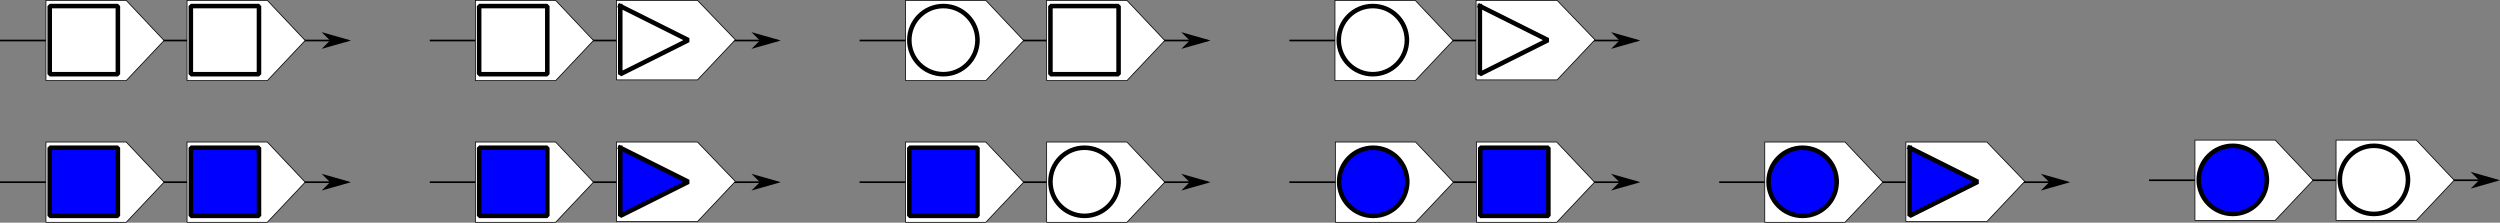 <?xml version="1.0" encoding="UTF-8" standalone="no"?>
<!-- Created with Inkscape (http://www.inkscape.org/) -->

<svg
   xmlns:dc="http://purl.org/dc/elements/1.1/"
   xmlns:cc="http://creativecommons.org/ns#"
   xmlns:rdf="http://www.w3.org/1999/02/22-rdf-syntax-ns#"
   xmlns:svg="http://www.w3.org/2000/svg"
   xmlns="http://www.w3.org/2000/svg"
   xmlns:sodipodi="http://sodipodi.sourceforge.net/DTD/sodipodi-0.dtd"
   xmlns:inkscape="http://www.inkscape.org/namespaces/inkscape"
   id="svg4626"
   version="1.1"
   inkscape:version="0.91 r13725"
   xml:space="preserve"
   width="4127.321"
   height="367.638"
   viewBox="0 0 4127.321 367.638"
   sodipodi:docname="regularities_string_problem.svg"><rect x="0" y="0" width="4127.321" height="367.638" fill="#808080" stroke="none"/><defs
     id="defs4630" /><sodipodi:namedview
     pagecolor="#ffffff"
     bordercolor="#666666"
     borderopacity="1"
     objecttolerance="10"
     gridtolerance="10"
     guidetolerance="10"
     inkscape:pageopacity="0"
     inkscape:pageshadow="2"
     inkscape:window-width="1366"
     inkscape:window-height="721"
     id="namedview4628"
     showgrid="false"
     fit-margin-top="0"
     fit-margin-left="0"
     fit-margin-right="0"
     fit-margin-bottom="0"
     inkscape:zoom="0.18713911"
     inkscape:cx="1988.9918"
     inkscape:cy="-219.62616"
     inkscape:window-x="0"
     inkscape:window-y="0"
     inkscape:window-maximized="1"
     inkscape:current-layer="g4634" /><g
     id="g4634"
     inkscape:groupmode="layer"
     inkscape:label="regularities_string_problem"
     transform="matrix(1.25,0,0,-1.25,-427.944,600.593)"><g
       id="g5174"><g
         id="g5160"><g
           transform="matrix(1,0,0,-1,0,503.04)"
           id="g4638"><path
             inkscape:connector-curvature="0"
             id="path4640"
             style="fill:none;stroke:#000000;stroke-width:2.207;stroke-linecap:butt;stroke-linejoin:miter;stroke-miterlimit:4;stroke-dasharray:none;stroke-opacity:1"
             d="m 342.355,76.066 459.563,0" /></g><g
           transform="matrix(-1,0,0,1,0,503.04)"
           id="g4642"><path
             inkscape:connector-curvature="0"
             id="path4644"
             style="fill:#000000;fill-opacity:1;fill-rule:evenodd;stroke:#000000;stroke-width:2.207;stroke-linecap:butt;stroke-linejoin:miter;stroke-miterlimit:4;stroke-dasharray:none;stroke-opacity:1"
             d="m -779.844,-76.066 8.828,-8.829 -30.902,8.829 30.902,8.828 -8.828,-8.828 z" /></g><g
           transform="matrix(1,0,0,-1,0,503.04)"
           id="g4646"><path
             inkscape:connector-curvature="0"
             id="path4648"
             style="fill:#ffffff;fill-opacity:1;fill-rule:evenodd;stroke:#000000;stroke-width:1;stroke-linecap:square;stroke-linejoin:bevel;stroke-miterlimit:4;stroke-dasharray:none;stroke-opacity:1"
             d="m 403.031,23.066 0,106 106,0 50,-53 -50,-53 -106,0" /></g><g
           transform="matrix(1,0,0,-1,0,503.04)"
           id="g4650"><path
             inkscape:connector-curvature="0"
             id="path4652"
             style="fill:#ffffff;fill-opacity:1;fill-rule:evenodd;stroke:#000000;stroke-width:1;stroke-linecap:square;stroke-linejoin:bevel;stroke-miterlimit:4;stroke-dasharray:none;stroke-opacity:1"
             d="m 589.398,23.066 0,106 106,0 50,-53 -50,-53 -106,0" /></g><g
           transform="matrix(1,0,0,-1,0,503.04)"
           id="g4654"><path
             inkscape:connector-curvature="0"
             id="path4656"
             style="fill:#ffffff;fill-opacity:1;fill-rule:evenodd;stroke:#000000;stroke-width:6;stroke-linecap:square;stroke-linejoin:bevel;stroke-miterlimit:4;stroke-dasharray:none;stroke-opacity:1"
             d="m 408.031,30.566 90,0 0,90 -90,0 0,-90 z" /></g><g
           transform="matrix(1,0,0,-1,0,503.04)"
           id="g4658"><path
             inkscape:connector-curvature="0"
             id="path4660"
             style="fill:#ffffff;fill-opacity:1;fill-rule:evenodd;stroke:#000000;stroke-width:6;stroke-linecap:square;stroke-linejoin:bevel;stroke-miterlimit:4;stroke-dasharray:none;stroke-opacity:1"
             d="m 594.398,30.566 90,0 0,90 -90,0 0,-90 z" /></g></g><g
         transform="translate(0,20.391)"
         id="g5132"><g
           transform="matrix(1,0,0,-1,0,503.04)"
           id="g4662"><path
             inkscape:connector-curvature="0"
             id="path4664"
             style="fill:none;stroke:#000000;stroke-width:2.207;stroke-linecap:butt;stroke-linejoin:miter;stroke-miterlimit:4;stroke-dasharray:none;stroke-opacity:1"
             d="m 910.012,96.457 459.562,0" /></g><g
           transform="matrix(-1,0,0,1,0,503.04)"
           id="g4666"><path
             inkscape:connector-curvature="0"
             id="path4668"
             style="fill:#000000;fill-opacity:1;fill-rule:evenodd;stroke:#000000;stroke-width:2.207;stroke-linecap:butt;stroke-linejoin:miter;stroke-miterlimit:4;stroke-dasharray:none;stroke-opacity:1"
             d="m -1347.5,-96.457 8.828,-8.832 -30.902,8.832 30.902,8.828 -8.828,-8.828 z" /></g><g
           transform="matrix(1,0,0,-1,0,503.04)"
           id="g4670"><path
             inkscape:connector-curvature="0"
             id="path4672"
             style="fill:#ffffff;fill-opacity:1;fill-rule:evenodd;stroke:#000000;stroke-width:1;stroke-linecap:square;stroke-linejoin:bevel;stroke-miterlimit:4;stroke-dasharray:none;stroke-opacity:1"
             d="m 970.188,43.457 0,106 106,0 50,-53 -50,-53 -106,0" /></g><g
           transform="matrix(1,0,0,-1,0,503.04)"
           id="g4674"><path
             inkscape:connector-curvature="0"
             id="path4676"
             style="fill:#ffffff;fill-opacity:1;fill-rule:evenodd;stroke:#000000;stroke-width:1;stroke-linecap:square;stroke-linejoin:bevel;stroke-miterlimit:4;stroke-dasharray:none;stroke-opacity:1"
             d="m 1156.551,43.457 0,105 107,0 50,-53 -50,-52 -107,0" /></g><g
           transform="matrix(1,0,0,-1,0,503.04)"
           id="g4678"><path
             inkscape:connector-curvature="0"
             id="path4680"
             style="fill:#ffffff;fill-opacity:1;fill-rule:evenodd;stroke:#000000;stroke-width:6;stroke-linecap:square;stroke-linejoin:bevel;stroke-miterlimit:4;stroke-dasharray:none;stroke-opacity:1"
             d="m 975.188,50.957 90,0 0,90 -90,0 0,-90 z" /></g><g
           transform="matrix(1,0,0,-1,0,503.04)"
           id="g4682"><path
             inkscape:connector-curvature="0"
             id="path4684"
             style="fill:#ffffff;fill-opacity:1;fill-rule:evenodd;stroke:#000000;stroke-width:6;stroke-linecap:square;stroke-linejoin:bevel;stroke-miterlimit:4;stroke-dasharray:none;stroke-opacity:1"
             d="m 1161.551,50.957 0,90 90,-45 -90,-45" /></g></g><g
         transform="translate(0,5.098)"
         id="g5104"><g
           transform="matrix(1,0,0,-1,0,503.04)"
           id="g4686"><path
             inkscape:connector-curvature="0"
             id="path4688"
             style="fill:none;stroke:#000000;stroke-width:2.207;stroke-linecap:butt;stroke-linejoin:miter;stroke-miterlimit:4;stroke-dasharray:none;stroke-opacity:1"
             d="m 1477.668,81.164 459.562,0" /></g><g
           transform="matrix(-1,0,0,1,0,503.04)"
           id="g4690"><path
             inkscape:connector-curvature="0"
             id="path4692"
             style="fill:#000000;fill-opacity:1;fill-rule:evenodd;stroke:#000000;stroke-width:2.207;stroke-linecap:butt;stroke-linejoin:miter;stroke-miterlimit:4;stroke-dasharray:none;stroke-opacity:1"
             d="m -1915.156,-81.164 8.828,-8.828 -30.902,8.828 30.902,8.828 -8.828,-8.828 z" /></g><g
           transform="matrix(1,0,0,-1,0,503.04)"
           id="g4694"><path
             inkscape:connector-curvature="0"
             id="path4696"
             style="fill:#ffffff;fill-opacity:1;fill-rule:evenodd;stroke:#000000;stroke-width:1;stroke-linecap:square;stroke-linejoin:bevel;stroke-miterlimit:4;stroke-dasharray:none;stroke-opacity:1"
             d="m 1538.34,28.164 0,106 106,0 50,-53 -50,-53 -106,0" /></g><g
           transform="matrix(1,0,0,-1,0,503.04)"
           id="g4698"><path
             inkscape:connector-curvature="0"
             id="path4700"
             style="fill:#ffffff;fill-opacity:1;fill-rule:evenodd;stroke:#000000;stroke-width:1;stroke-linecap:square;stroke-linejoin:bevel;stroke-miterlimit:4;stroke-dasharray:none;stroke-opacity:1"
             d="m 1724.711,28.164 0,106 106,0 50,-53 -50,-53 -106,0" /></g><g
           transform="matrix(1,0,0,-1,0,503.04)"
           id="g4702"><path
             inkscape:connector-curvature="0"
             id="path4704"
             style="fill:#ffffff;fill-opacity:1;fill-rule:evenodd;stroke:#000000;stroke-width:6;stroke-linecap:square;stroke-linejoin:bevel;stroke-miterlimit:4;stroke-dasharray:none;stroke-opacity:1"
             d="m 1633.34,80.664 c 0,24.852 -20.145,45 -45,45 -24.852,0 -45,-20.148 -45,-45 0,-24.851 20.148,-45 45,-45 24.855,0 45,20.149 45,45" /></g><g
           transform="matrix(1,0,0,-1,0,503.04)"
           id="g4706"><path
             inkscape:connector-curvature="0"
             id="path4708"
             style="fill:#ffffff;fill-opacity:1;fill-rule:evenodd;stroke:#000000;stroke-width:6;stroke-linecap:square;stroke-linejoin:bevel;stroke-miterlimit:4;stroke-dasharray:none;stroke-opacity:1"
             d="m 1729.711,35.664 90,0 0,90 -90,0 0,-90 z" /></g></g><g
         transform="translate(0,5.098)"
         id="g5062"><g
           transform="matrix(1,0,0,-1,0,503.04)"
           id="g4710"><path
             inkscape:connector-curvature="0"
             id="path4712"
             style="fill:none;stroke:#000000;stroke-width:2.207;stroke-linecap:butt;stroke-linejoin:miter;stroke-miterlimit:4;stroke-dasharray:none;stroke-opacity:1"
             d="m 2045.324,81.164 459.563,0" /></g><g
           transform="matrix(-1,0,0,1,0,503.04)"
           id="g4714"><path
             inkscape:connector-curvature="0"
             id="path4716"
             style="fill:#000000;fill-opacity:1;fill-rule:evenodd;stroke:#000000;stroke-width:2.207;stroke-linecap:butt;stroke-linejoin:miter;stroke-miterlimit:4;stroke-dasharray:none;stroke-opacity:1"
             d="m -2482.812,-81.164 8.832,-8.828 -30.907,8.828 30.907,8.828 -8.832,-8.828 z" /></g><g
           transform="matrix(1,0,0,-1,0,503.04)"
           id="g4718"><path
             inkscape:connector-curvature="0"
             id="path4720"
             style="fill:#ffffff;fill-opacity:1;fill-rule:evenodd;stroke:#000000;stroke-width:1;stroke-linecap:square;stroke-linejoin:bevel;stroke-miterlimit:4;stroke-dasharray:none;stroke-opacity:1"
             d="m 2105.5,28.164 0,106 106,0 50,-53 -50,-53 -106,0" /></g><g
           transform="matrix(1,0,0,-1,0,503.04)"
           id="g4722"><path
             inkscape:connector-curvature="0"
             id="path4724"
             style="fill:#ffffff;fill-opacity:1;fill-rule:evenodd;stroke:#000000;stroke-width:1;stroke-linecap:square;stroke-linejoin:bevel;stroke-miterlimit:4;stroke-dasharray:none;stroke-opacity:1"
             d="m 2291.863,28.164 0,105 107,0 50,-53 -50,-52 -107,0" /></g><g
           transform="matrix(1,0,0,-1,0,503.04)"
           id="g4726"><path
             inkscape:connector-curvature="0"
             id="path4728"
             style="fill:#ffffff;fill-opacity:1;fill-rule:evenodd;stroke:#000000;stroke-width:6;stroke-linecap:square;stroke-linejoin:bevel;stroke-miterlimit:4;stroke-dasharray:none;stroke-opacity:1"
             d="m 2200.5,80.664 c 0,24.852 -20.148,45 -45,45 -24.855,0 -45,-20.148 -45,-45 0,-24.851 20.145,-45 45,-45 24.852,0 45,20.149 45,45" /></g><g
           transform="matrix(1,0,0,-1,0,503.04)"
           id="g4730"><path
             inkscape:connector-curvature="0"
             id="path4732"
             style="fill:#ffffff;fill-opacity:1;fill-rule:evenodd;stroke:#000000;stroke-width:6;stroke-linecap:square;stroke-linejoin:bevel;stroke-miterlimit:4;stroke-dasharray:none;stroke-opacity:1"
             d="m 2296.863,35.664 0,90 90,-45 -90,-45" /></g></g><g
         id="g5146"><g
           transform="matrix(1,0,0,-1,0,503.04)"
           id="g4734"><path
             inkscape:connector-curvature="0"
             id="path4736"
             style="fill:none;stroke:#000000;stroke-width:2.207;stroke-linecap:butt;stroke-linejoin:miter;stroke-miterlimit:4;stroke-dasharray:none;stroke-opacity:1"
             d="m 342.355,263.176 459.563,0" /></g><g
           transform="matrix(-1,0,0,1,0,503.04)"
           id="g4738"><path
             inkscape:connector-curvature="0"
             id="path4740"
             style="fill:#000000;fill-opacity:1;fill-rule:evenodd;stroke:#000000;stroke-width:2.207;stroke-linecap:butt;stroke-linejoin:miter;stroke-miterlimit:4;stroke-dasharray:none;stroke-opacity:1"
             d="m -779.844,-263.176 8.828,-8.828 -30.902,8.828 30.902,8.828 -8.828,-8.828 z" /></g><g
           transform="matrix(1,0,0,-1,0,503.04)"
           id="g4742"><path
             inkscape:connector-curvature="0"
             id="path4744"
             style="fill:#ffffff;fill-opacity:1;fill-rule:evenodd;stroke:#000000;stroke-width:1;stroke-linecap:square;stroke-linejoin:bevel;stroke-miterlimit:4;stroke-dasharray:none;stroke-opacity:1"
             d="m 403.031,210.176 0,106 106,0 50,-53 -50,-53 -106,0" /></g><g
           transform="matrix(1,0,0,-1,0,503.04)"
           id="g4746"><path
             inkscape:connector-curvature="0"
             id="path4748"
             style="fill:#ffffff;fill-opacity:1;fill-rule:evenodd;stroke:#000000;stroke-width:1;stroke-linecap:square;stroke-linejoin:bevel;stroke-miterlimit:4;stroke-dasharray:none;stroke-opacity:1"
             d="m 589.398,210.176 0,106 106,0 50,-53 -50,-53 -106,0" /></g><g
           transform="matrix(1,0,0,-1,0,503.04)"
           id="g4750"><path
             inkscape:connector-curvature="0"
             id="path4752"
             style="fill:#0000ff;fill-opacity:1;fill-rule:evenodd;stroke:#000000;stroke-width:6;stroke-linecap:square;stroke-linejoin:bevel;stroke-miterlimit:4;stroke-dasharray:none;stroke-opacity:1"
             d="m 408.031,217.676 90,0 0,90 -90,0 0,-90 z" /></g><g
           transform="matrix(1,0,0,-1,0,503.04)"
           id="g4754"><path
             inkscape:connector-curvature="0"
             id="path4756"
             style="fill:#0000ff;fill-opacity:1;fill-rule:evenodd;stroke:#000000;stroke-width:6;stroke-linecap:square;stroke-linejoin:bevel;stroke-miterlimit:4;stroke-dasharray:none;stroke-opacity:1"
             d="m 594.398,217.676 90,0 0,90 -90,0 0,-90 z" /></g></g><g
         id="g5118"><g
           transform="matrix(1,0,0,-1,0,503.04)"
           id="g4758"><path
             inkscape:connector-curvature="0"
             id="path4760"
             style="fill:none;stroke:#000000;stroke-width:2.207;stroke-linecap:butt;stroke-linejoin:miter;stroke-miterlimit:4;stroke-dasharray:none;stroke-opacity:1"
             d="m 910.012,263.176 459.562,0" /></g><g
           transform="matrix(-1,0,0,1,0,503.04)"
           id="g4762"><path
             inkscape:connector-curvature="0"
             id="path4764"
             style="fill:#000000;fill-opacity:1;fill-rule:evenodd;stroke:#000000;stroke-width:2.207;stroke-linecap:butt;stroke-linejoin:miter;stroke-miterlimit:4;stroke-dasharray:none;stroke-opacity:1"
             d="m -1347.5,-263.176 8.828,-8.828 -30.902,8.828 30.902,8.828 -8.828,-8.828 z" /></g><g
           transform="matrix(1,0,0,-1,0,503.04)"
           id="g4766"><path
             inkscape:connector-curvature="0"
             id="path4768"
             style="fill:#ffffff;fill-opacity:1;fill-rule:evenodd;stroke:#000000;stroke-width:1;stroke-linecap:square;stroke-linejoin:bevel;stroke-miterlimit:4;stroke-dasharray:none;stroke-opacity:1"
             d="m 970.191,210.176 0,106 106,0 50,-53 -50,-53 -106,0" /></g><g
           transform="matrix(1,0,0,-1,0,503.04)"
           id="g4770"><path
             inkscape:connector-curvature="0"
             id="path4772"
             style="fill:#ffffff;fill-opacity:1;fill-rule:evenodd;stroke:#000000;stroke-width:1;stroke-linecap:square;stroke-linejoin:bevel;stroke-miterlimit:4;stroke-dasharray:none;stroke-opacity:1"
             d="m 1156.551,210.176 0,105 107,0 50,-53 -50,-52 -107,0" /></g><g
           transform="matrix(1,0,0,-1,0,503.04)"
           id="g4774"><path
             inkscape:connector-curvature="0"
             id="path4776"
             style="fill:#0000ff;fill-opacity:1;fill-rule:evenodd;stroke:#000000;stroke-width:6;stroke-linecap:square;stroke-linejoin:bevel;stroke-miterlimit:4;stroke-dasharray:none;stroke-opacity:1"
             d="m 975.191,217.676 90,0 0,90 -90,0 0,-90 z" /></g><g
           transform="matrix(1,0,0,-1,0,503.04)"
           id="g4778"><path
             inkscape:connector-curvature="0"
             id="path4780"
             style="fill:#0000ff;fill-opacity:1;fill-rule:evenodd;stroke:#000000;stroke-width:6;stroke-linecap:square;stroke-linejoin:bevel;stroke-miterlimit:4;stroke-dasharray:none;stroke-opacity:1"
             d="m 1161.551,217.676 0,90 90,-45 -90,-45" /></g></g><g
         id="g5090"><g
           transform="matrix(1,0,0,-1,0,503.04)"
           id="g4782"><path
             inkscape:connector-curvature="0"
             id="path4784"
             style="fill:none;stroke:#000000;stroke-width:2.207;stroke-linecap:butt;stroke-linejoin:miter;stroke-miterlimit:4;stroke-dasharray:none;stroke-opacity:1"
             d="m 1477.668,263.176 459.562,0" /></g><g
           transform="matrix(-1,0,0,1,0,503.04)"
           id="g4786"><path
             inkscape:connector-curvature="0"
             id="path4788"
             style="fill:#000000;fill-opacity:1;fill-rule:evenodd;stroke:#000000;stroke-width:2.207;stroke-linecap:butt;stroke-linejoin:miter;stroke-miterlimit:4;stroke-dasharray:none;stroke-opacity:1"
             d="m -1915.156,-263.176 8.828,-8.828 -30.902,8.828 30.902,8.828 -8.828,-8.828 z" /></g><g
           transform="matrix(1,0,0,-1,0,503.04)"
           id="g4790"><path
             inkscape:connector-curvature="0"
             id="path4792"
             style="fill:#ffffff;fill-opacity:1;fill-rule:evenodd;stroke:#000000;stroke-width:1;stroke-linecap:square;stroke-linejoin:bevel;stroke-miterlimit:4;stroke-dasharray:none;stroke-opacity:1"
             d="m 1538.344,210.176 0,106 106,0 50,-53 -50,-53 -106,0" /></g><g
           transform="matrix(1,0,0,-1,0,503.04)"
           id="g4794"><path
             inkscape:connector-curvature="0"
             id="path4796"
             style="fill:#ffffff;fill-opacity:1;fill-rule:evenodd;stroke:#000000;stroke-width:1;stroke-linecap:square;stroke-linejoin:bevel;stroke-miterlimit:4;stroke-dasharray:none;stroke-opacity:1"
             d="m 1724.707,210.176 0,106 106,0 50,-53 -50,-53 -106,0" /></g><g
           transform="matrix(1,0,0,-1,0,503.04)"
           id="g4798"><path
             inkscape:connector-curvature="0"
             id="path4800"
             style="fill:#0000ff;fill-opacity:1;fill-rule:evenodd;stroke:#000000;stroke-width:6;stroke-linecap:square;stroke-linejoin:bevel;stroke-miterlimit:4;stroke-dasharray:none;stroke-opacity:1"
             d="m 1543.344,217.676 90,0 0,90 -90,0 0,-90 z" /></g><g
           transform="matrix(1,0,0,-1,0,503.04)"
           id="g4802"><path
             inkscape:connector-curvature="0"
             id="path4804"
             style="fill:#ffffff;fill-opacity:1;fill-rule:evenodd;stroke:#000000;stroke-width:6;stroke-linecap:square;stroke-linejoin:bevel;stroke-miterlimit:4;stroke-dasharray:none;stroke-opacity:1"
             d="m 1819.707,262.676 c 0,24.851 -20.148,45 -45,45 -24.852,0 -45,-20.149 -45,-45 0,-24.852 20.148,-45 45,-45 24.852,0 45,20.148 45,45" /></g></g><g
         id="g5076"><g
           transform="matrix(1,0,0,-1,0,503.04)"
           id="g4806"><path
             inkscape:connector-curvature="0"
             id="path4808"
             style="fill:none;stroke:#000000;stroke-width:2.207;stroke-linecap:butt;stroke-linejoin:miter;stroke-miterlimit:4;stroke-dasharray:none;stroke-opacity:1"
             d="m 2045.324,263.176 459.563,0" /></g><g
           transform="matrix(-1,0,0,1,0,503.04)"
           id="g4810"><path
             inkscape:connector-curvature="0"
             id="path4812"
             style="fill:#000000;fill-opacity:1;fill-rule:evenodd;stroke:#000000;stroke-width:2.207;stroke-linecap:butt;stroke-linejoin:miter;stroke-miterlimit:4;stroke-dasharray:none;stroke-opacity:1"
             d="m -2482.812,-263.176 8.832,-8.828 -30.907,8.828 30.907,8.828 -8.832,-8.828 z" /></g><g
           transform="matrix(1,0,0,-1,0,503.04)"
           id="g4814"><path
             inkscape:connector-curvature="0"
             id="path4816"
             style="fill:#ffffff;fill-opacity:1;fill-rule:evenodd;stroke:#000000;stroke-width:1;stroke-linecap:square;stroke-linejoin:bevel;stroke-miterlimit:4;stroke-dasharray:none;stroke-opacity:1"
             d="m 2105.996,210.176 0,106 106,0 50,-53 -50,-53 -106,0" /></g><g
           transform="matrix(1,0,0,-1,0,503.04)"
           id="g4818"><path
             inkscape:connector-curvature="0"
             id="path4820"
             style="fill:#ffffff;fill-opacity:1;fill-rule:evenodd;stroke:#000000;stroke-width:1;stroke-linecap:square;stroke-linejoin:bevel;stroke-miterlimit:4;stroke-dasharray:none;stroke-opacity:1"
             d="m 2292.367,210.176 0,106 106,0 50,-53 -50,-53 -106,0" /></g><g
           transform="matrix(1,0,0,-1,0,503.04)"
           id="g4822"><path
             inkscape:connector-curvature="0"
             id="path4824"
             style="fill:#0000ff;fill-opacity:1;fill-rule:evenodd;stroke:#000000;stroke-width:6;stroke-linecap:square;stroke-linejoin:bevel;stroke-miterlimit:4;stroke-dasharray:none;stroke-opacity:1"
             d="m 2200.996,262.676 c 0,24.851 -20.148,45 -45,45 -24.851,0 -45,-20.149 -45,-45 0,-24.852 20.149,-45 45,-45 24.852,0 45,20.148 45,45" /></g><g
           transform="matrix(1,0,0,-1,0,503.04)"
           id="g4826"><path
             inkscape:connector-curvature="0"
             id="path4828"
             style="fill:#0000ff;fill-opacity:1;fill-rule:evenodd;stroke:#000000;stroke-width:6;stroke-linecap:square;stroke-linejoin:bevel;stroke-miterlimit:4;stroke-dasharray:none;stroke-opacity:1"
             d="m 2297.367,217.676 90,0 0,90 -90,0 0,-90 z" /></g></g><g
         id="g5048"><g
           transform="matrix(1,0,0,-1,0,503.04)"
           id="g4830"><path
             inkscape:connector-curvature="0"
             id="path4832"
             style="fill:none;stroke:#000000;stroke-width:2.207;stroke-linecap:butt;stroke-linejoin:miter;stroke-miterlimit:4;stroke-dasharray:none;stroke-opacity:1"
             d="m 2612.977,263.176 459.562,0" /></g><g
           transform="matrix(-1,0,0,1,0,503.04)"
           id="g4834"><path
             inkscape:connector-curvature="0"
             id="path4836"
             style="fill:#000000;fill-opacity:1;fill-rule:evenodd;stroke:#000000;stroke-width:2.207;stroke-linecap:butt;stroke-linejoin:miter;stroke-miterlimit:4;stroke-dasharray:none;stroke-opacity:1"
             d="m -3050.465,-263.176 8.828,-8.828 -30.902,8.828 30.902,8.828 -8.828,-8.828 z" /></g><g
           transform="matrix(1,0,0,-1,0,503.04)"
           id="g4838"><path
             inkscape:connector-curvature="0"
             id="path4840"
             style="fill:#ffffff;fill-opacity:1;fill-rule:evenodd;stroke:#000000;stroke-width:1;stroke-linecap:square;stroke-linejoin:bevel;stroke-miterlimit:4;stroke-dasharray:none;stroke-opacity:1"
             d="m 2673.152,210.176 0,106 106,0 50,-53 -50,-53 -106,0" /></g><g
           transform="matrix(1,0,0,-1,0,503.04)"
           id="g4842"><path
             inkscape:connector-curvature="0"
             id="path4844"
             style="fill:#ffffff;fill-opacity:1;fill-rule:evenodd;stroke:#000000;stroke-width:1;stroke-linecap:square;stroke-linejoin:bevel;stroke-miterlimit:4;stroke-dasharray:none;stroke-opacity:1"
             d="m 2859.52,210.176 0,105 107,0 50,-53 -50,-52 -107,0" /></g><g
           transform="matrix(1,0,0,-1,0,503.04)"
           id="g4846"><path
             inkscape:connector-curvature="0"
             id="path4848"
             style="fill:#0000ff;fill-opacity:1;fill-rule:evenodd;stroke:#000000;stroke-width:6;stroke-linecap:square;stroke-linejoin:bevel;stroke-miterlimit:4;stroke-dasharray:none;stroke-opacity:1"
             d="m 2768.152,262.676 c 0,24.851 -20.148,45 -45,45 -24.855,0 -45,-20.149 -45,-45 0,-24.852 20.145,-45 45,-45 24.852,0 45,20.148 45,45" /></g><g
           transform="matrix(1,0,0,-1,0,503.04)"
           id="g4850"><path
             inkscape:connector-curvature="0"
             id="path4852"
             style="fill:#0000ff;fill-opacity:1;fill-rule:evenodd;stroke:#000000;stroke-width:6;stroke-linecap:square;stroke-linejoin:bevel;stroke-miterlimit:4;stroke-dasharray:none;stroke-opacity:1"
             d="m 2864.52,217.676 0,90 90,-45 -90,-45" /></g></g><g
         id="g5034"><g
           transform="matrix(1,0,0,-1,0,503.04)"
           id="g4854"><path
             inkscape:connector-curvature="0"
             id="path4856"
             style="fill:none;stroke:#000000;stroke-width:2.207;stroke-linecap:butt;stroke-linejoin:miter;stroke-miterlimit:4;stroke-dasharray:none;stroke-opacity:1"
             d="m 3180.633,260.625 459.562,0" /></g><g
           transform="matrix(-1,0,0,1,0,503.04)"
           id="g4858"><path
             inkscape:connector-curvature="0"
             id="path4860"
             style="fill:#000000;fill-opacity:1;fill-rule:evenodd;stroke:#000000;stroke-width:2.207;stroke-linecap:butt;stroke-linejoin:miter;stroke-miterlimit:4;stroke-dasharray:none;stroke-opacity:1"
             d="m -3618.121,-260.625 8.828,-8.832 -30.902,8.832 30.902,8.828 -8.828,-8.828 z" /></g><g
           transform="matrix(1,0,0,-1,0,503.04)"
           id="g4862"><path
             inkscape:connector-curvature="0"
             id="path4864"
             style="fill:#ffffff;fill-opacity:1;fill-rule:evenodd;stroke:#000000;stroke-width:1;stroke-linecap:square;stroke-linejoin:bevel;stroke-miterlimit:4;stroke-dasharray:none;stroke-opacity:1"
             d="m 3241.305,207.625 0,106 106,0 50,-53 -50,-53 -106,0" /></g><g
           transform="matrix(1,0,0,-1,0,503.04)"
           id="g4866"><path
             inkscape:connector-curvature="0"
             id="path4868"
             style="fill:#ffffff;fill-opacity:1;fill-rule:evenodd;stroke:#000000;stroke-width:1;stroke-linecap:square;stroke-linejoin:bevel;stroke-miterlimit:4;stroke-dasharray:none;stroke-opacity:1"
             d="m 3427.676,207.625 0,106 106,0 50,-53 -50,-53 -106,0" /></g><g
           transform="matrix(1,0,0,-1,0,503.04)"
           id="g4870"><path
             inkscape:connector-curvature="0"
             id="path4872"
             style="fill:#0000ff;fill-opacity:1;fill-rule:evenodd;stroke:#000000;stroke-width:6;stroke-linecap:square;stroke-linejoin:bevel;stroke-miterlimit:4;stroke-dasharray:none;stroke-opacity:1"
             d="m 3336.305,260.125 c 0,24.855 -20.145,45 -45,45 -24.852,0 -45,-20.145 -45,-45 0,-24.852 20.148,-45 45,-45 24.855,0 45,20.148 45,45" /></g><g
           transform="matrix(1,0,0,-1,0,503.04)"
           id="g4874"><path
             inkscape:connector-curvature="0"
             id="path4876"
             style="fill:#ffffff;fill-opacity:1;fill-rule:evenodd;stroke:#000000;stroke-width:6;stroke-linecap:square;stroke-linejoin:bevel;stroke-miterlimit:4;stroke-dasharray:none;stroke-opacity:1"
             d="m 3522.676,260.125 c 0,24.855 -20.149,45 -45,45 -24.852,0 -45,-20.145 -45,-45 0,-24.852 20.148,-45 45,-45 24.851,0 45,20.148 45,45" /></g></g></g></g></svg>
